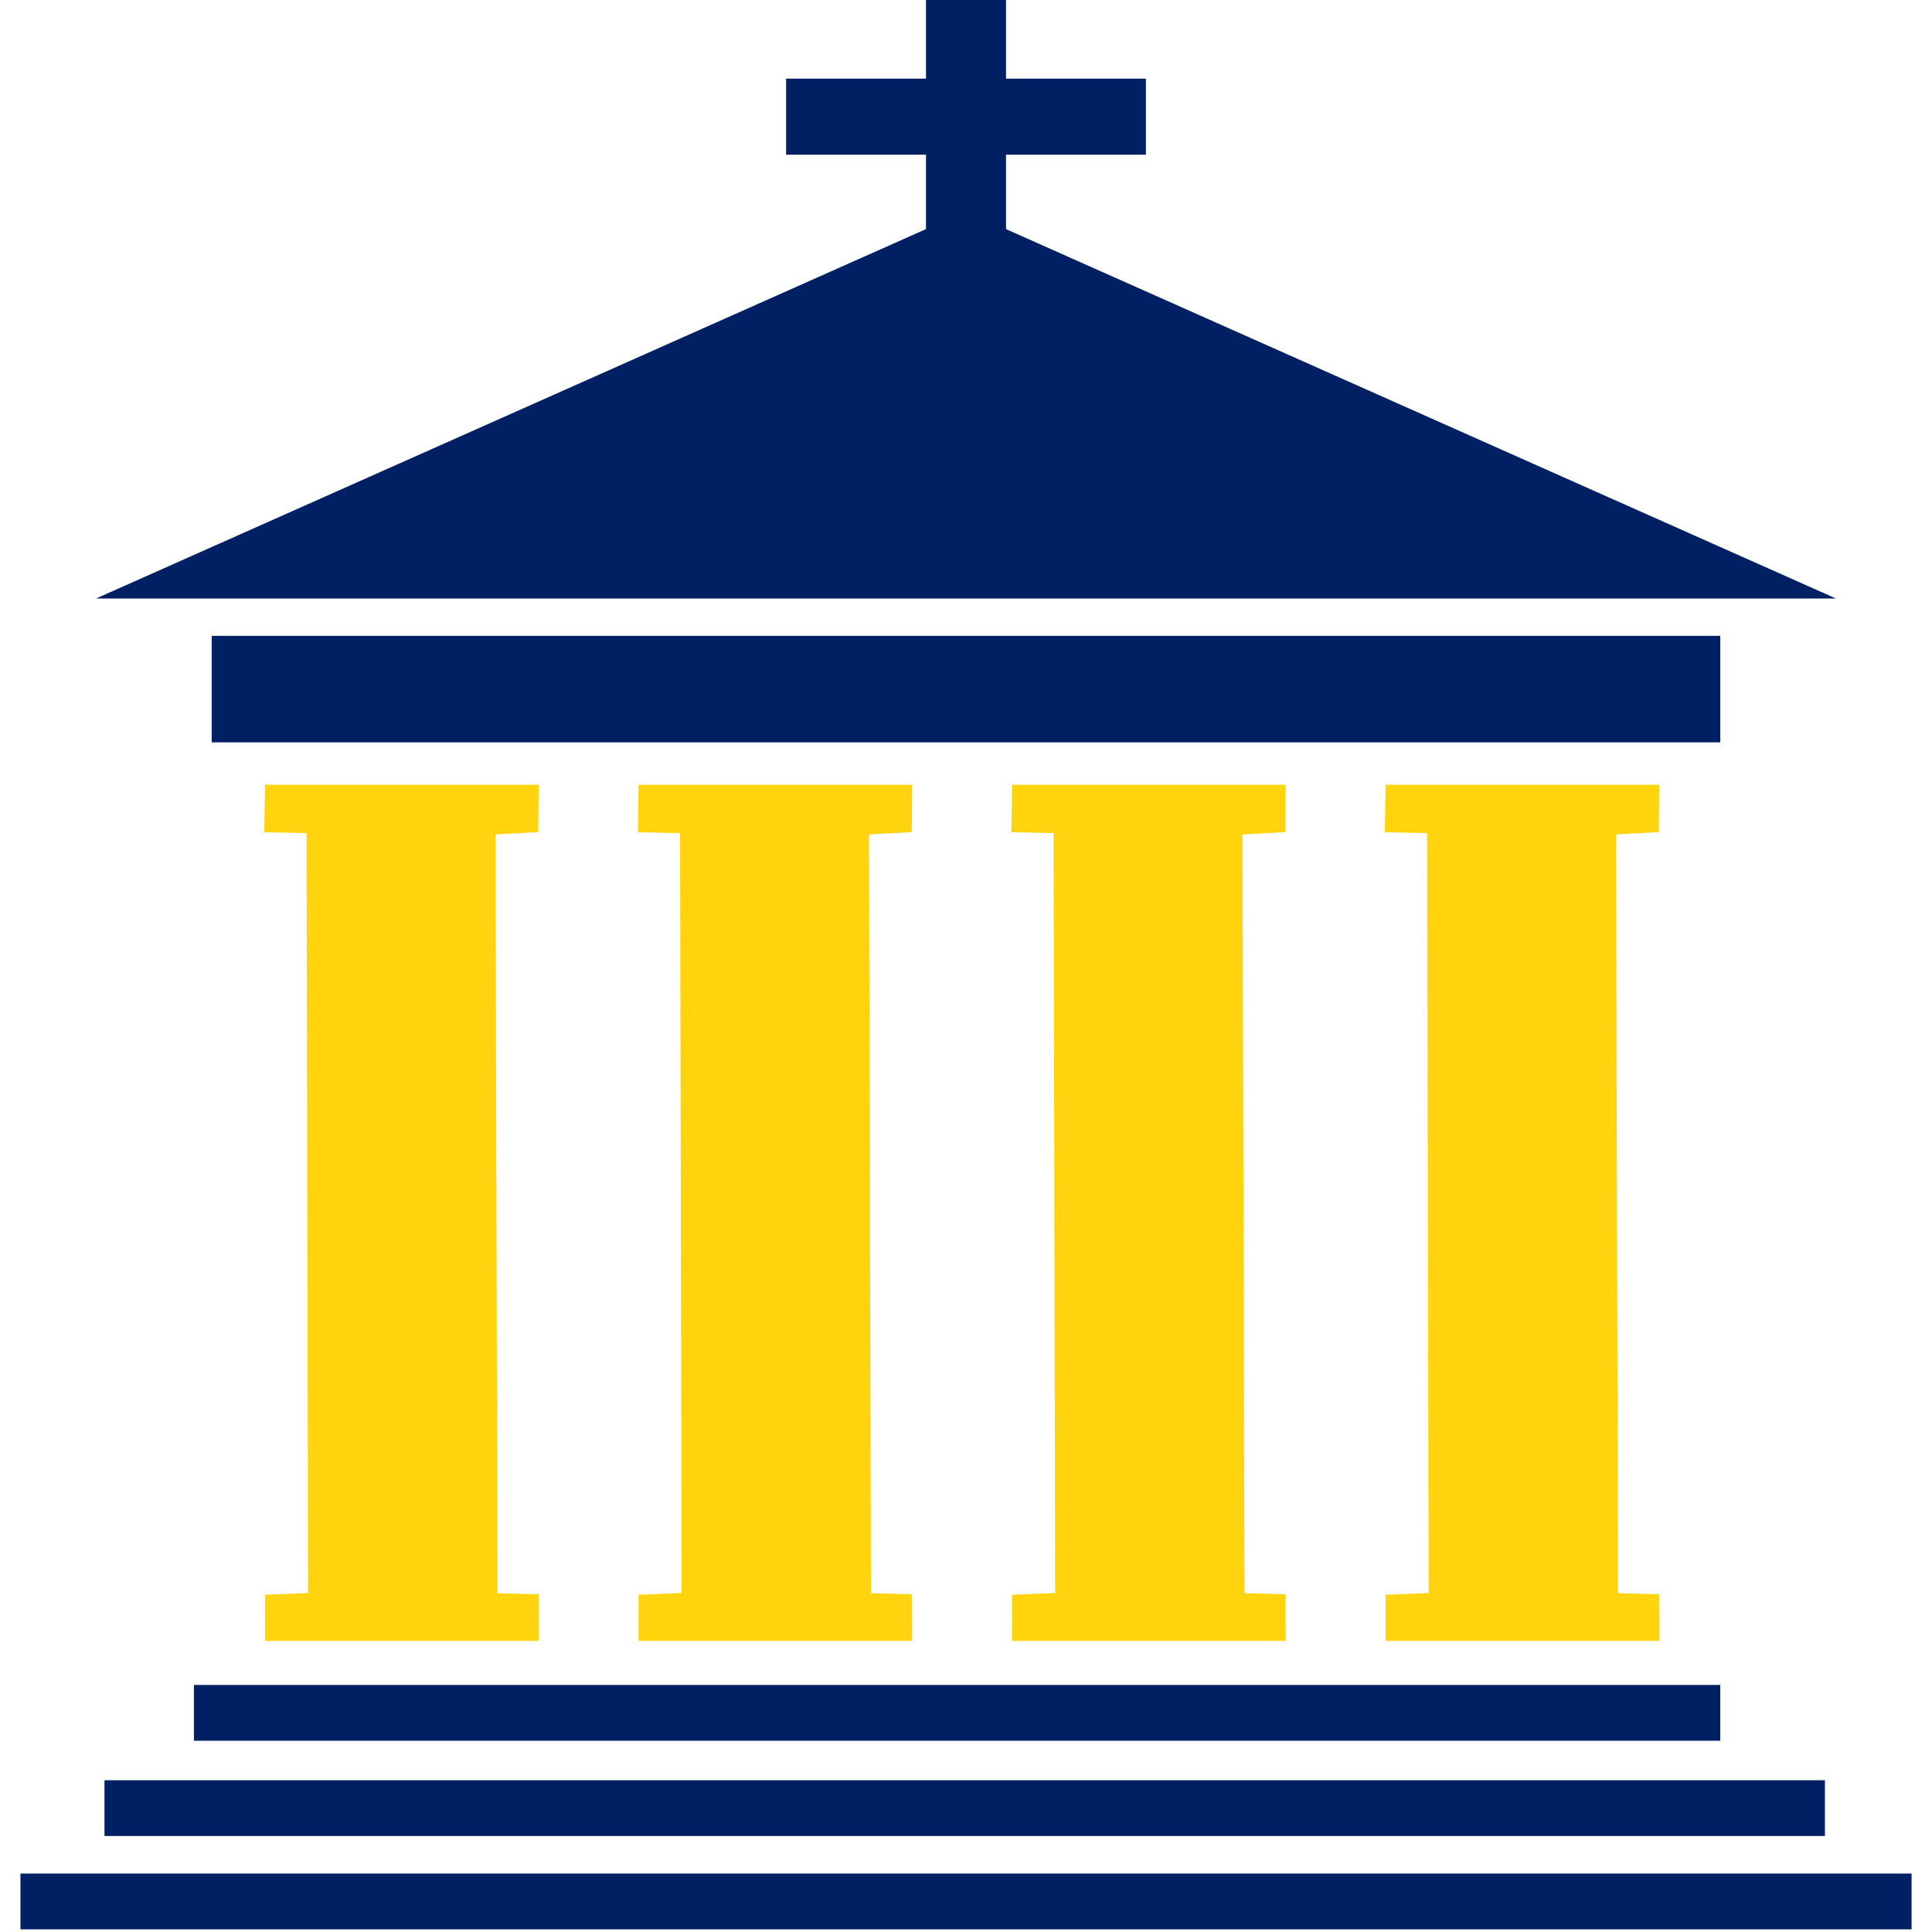<?xml version="1.0" encoding="UTF-8" standalone="no"?>
<!DOCTYPE svg PUBLIC "-//W3C//DTD SVG 1.1//EN" "http://www.w3.org/Graphics/SVG/1.1/DTD/svg11.dtd">
<svg width="100px" height="100px" viewBox="0 0 100 100" version="1.1" xmlns="http://www.w3.org/2000/svg" xmlns:xlink="http://www.w3.org/1999/xlink" xml:space="preserve">
<rect id="Floor1" x="1.058" y="96.975" width="97.885" height="2.887" style="fill:#002064;"/>
<rect id="Floor2" x="5.408" y="92.144" width="89.05" height="2.887" style="fill:#002064;"/>
<rect id="Floor3" x="10.037" y="87.213" width="79.003" height="2.887" style="fill:#002064;"/>
<path id="Pillar1" d="M13.68,43.077l0.038,-2.458l14.161,-0l-0.019,2.45l-2.217,0.122l0.104,39.271l2.127,0.059l0.005,2.413l-14.161,-0l-0.002,-2.389l2.231,-0.09l-0.081,-39.333" style="fill:#ffd40f;">
	
	<animateTransform attributeName="transform"
		attributeType="XML"
		type="translate"
		dur="1s"
		values="20,0;0,0;0,0"
		repeatCount="indefinite"/>

</path>
<path id="Pillar2" d="M33.014,43.077l0.038,-2.458l14.161,-0l-0.019,2.45l-2.217,0.122l0.104,39.271l2.126,0.059l0.006,2.413l-14.161,-0l-0.003,-2.389l2.231,-0.09l-0.08,-39.333" style="fill:#ffd40f;">

	<animateTransform attributeName="transform"
		attributeType="XML"
		type="translate"
		begin=".1"
		dur="1s"
		values="20,0;0,0;0,0"
		repeatCount="indefinite"/>
		
</path>
<path id="Pillar3" d="M52.347,43.077l0.038,-2.458l14.161,-0l-0.019,2.45l-2.217,0.122l0.104,39.271l2.126,0.059l0.006,2.413l-14.161,-0l-0.003,-2.389l2.232,-0.09l-0.081,-39.333" style="fill:#ffd40f;">

	<animateTransform attributeName="transform"
		attributeType="XML"
		type="translate"
		begin=".2"
		dur="1s"
		values="20,0;0,0;0,0"
		repeatCount="indefinite"/>
		
</path>
<path id="Pillar4" d="M71.68,43.077l0.038,-2.458l14.161,-0l-0.019,2.45l-2.217,0.122l0.104,39.271l2.127,0.059l0.005,2.413l-14.161,-0l-0.002,-2.389l2.231,-0.09l-0.081,-39.333" style="fill:#ffd40f;">

	<animateTransform attributeName="transform"
		attributeType="XML"
		type="translate"
		begin=".3"
		dur="1s"
		values="20,0;0,0;0,0"
		repeatCount="indefinite"/>
		
</path>
<rect id="Top" x="10.958" y="32.912" width="78.084" height="5.512" style="fill:#002064;"/><g id="Roof"><path d="M50,10.937l45.03,20.042l-90.06,0l45.03,-20.042Z" style="fill:#002064;"/><rect x="47.929" y="-0.052" width="4.142" height="12.913" style="fill:#002064;"/><rect x="40.689" y="4.07" width="18.622" height="3.937" style="fill:#002064;"/></g></svg>